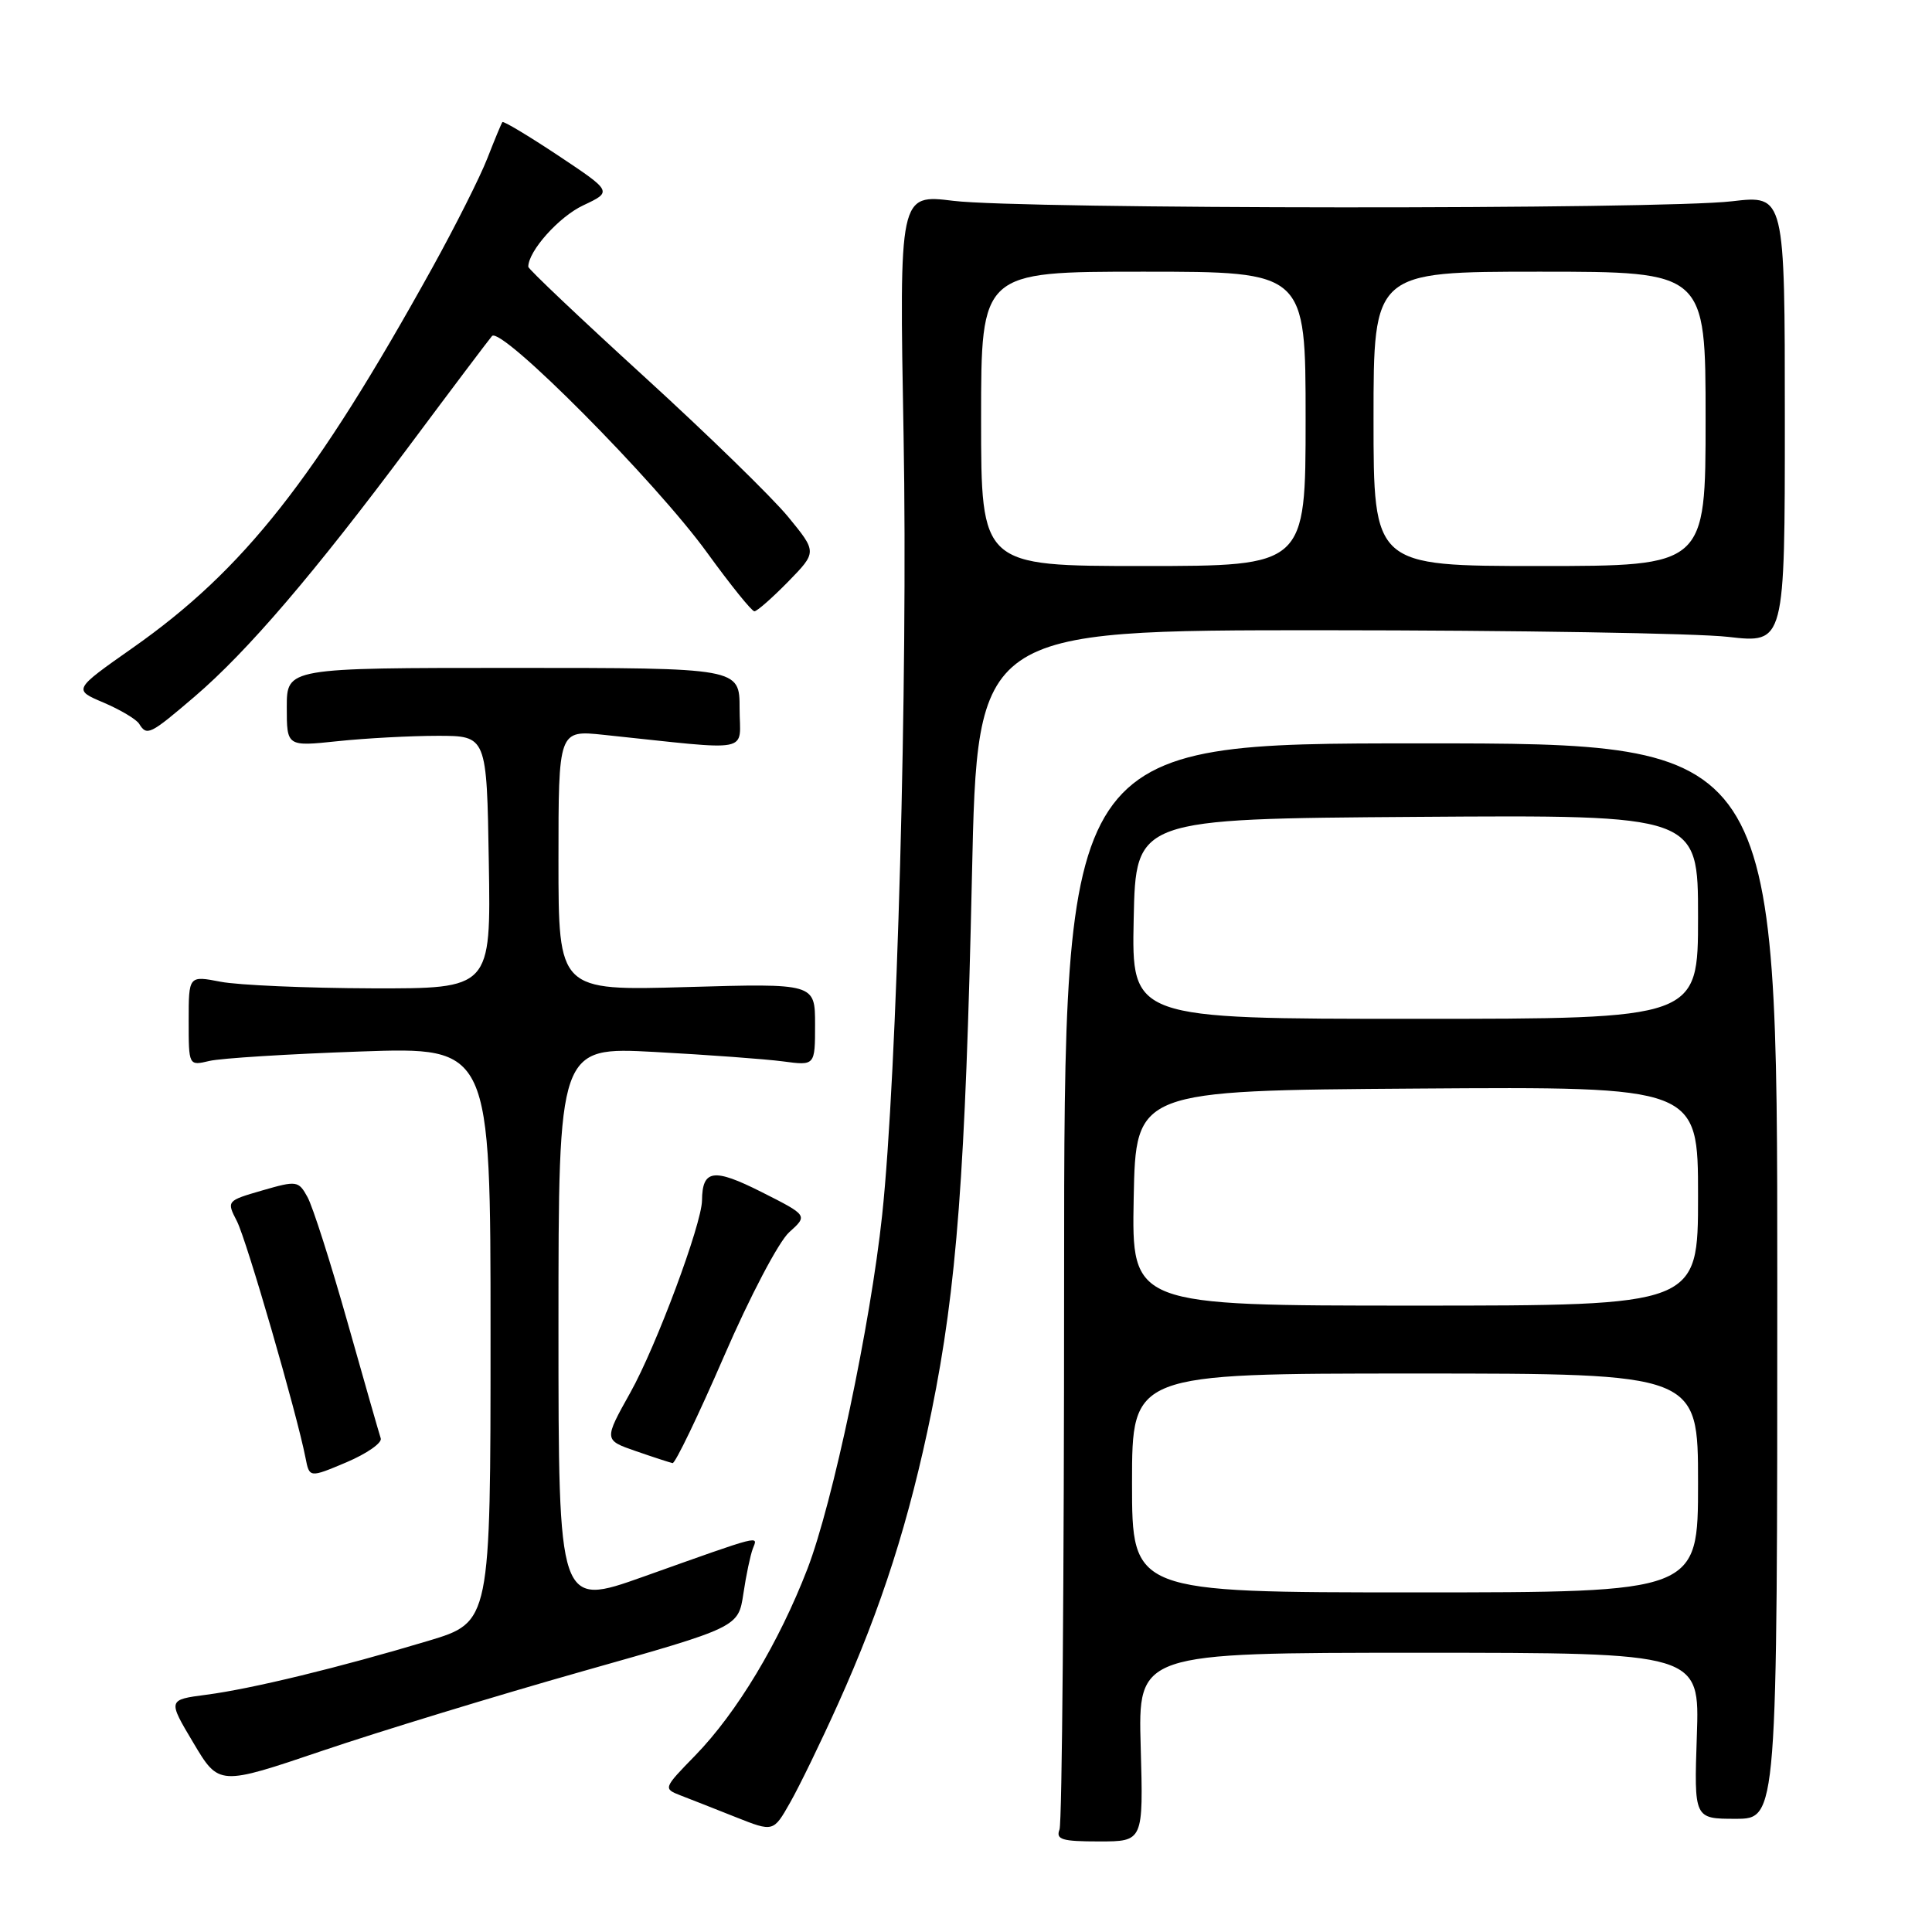 <?xml version="1.0" encoding="UTF-8" standalone="no"?>
<!DOCTYPE svg PUBLIC "-//W3C//DTD SVG 1.1//EN" "http://www.w3.org/Graphics/SVG/1.1/DTD/svg11.dtd" >
<svg xmlns="http://www.w3.org/2000/svg" xmlns:xlink="http://www.w3.org/1999/xlink" version="1.1" viewBox="0 0 256 256">
 <g >
 <path fill="currentColor"
d=" M 151.15 231.50 C 150.79 219.00 150.79 219.00 188.01 219.00 C 225.22 219.00 225.22 219.00 224.84 230.00 C 224.47 241.00 224.47 241.00 229.98 241.00 C 235.50 241.00 235.50 241.00 235.50 169.75 C 235.50 98.50 235.50 98.50 188.25 98.50 C 141.00 98.50 141.00 98.50 141.00 169.67 C 141.00 208.81 140.73 241.55 140.39 242.42 C 139.88 243.75 140.71 244.00 145.64 244.00 C 151.50 244.00 151.50 244.00 151.15 231.50 Z  M 111.04 225.79 C 116.83 212.94 120.49 201.48 123.44 187.00 C 126.78 170.58 127.93 155.34 128.79 116.00 C 129.50 83.50 129.50 83.50 175.50 83.51 C 200.80 83.52 224.88 83.91 229.00 84.39 C 236.50 85.25 236.50 85.25 236.50 55.55 C 236.50 25.85 236.50 25.85 229.50 26.67 C 220.11 27.78 135.38 27.73 126.32 26.61 C 119.15 25.73 119.15 25.73 119.73 57.80 C 120.31 89.96 118.87 142.46 116.89 161.00 C 115.35 175.47 110.34 199.18 106.99 207.88 C 103.21 217.67 97.65 226.92 92.13 232.60 C 87.89 236.95 87.87 237.00 90.17 237.90 C 91.45 238.39 94.75 239.69 97.49 240.78 C 102.48 242.76 102.48 242.76 104.70 238.84 C 105.93 236.68 108.78 230.81 111.04 225.79 Z  M 77.17 221.46 C 97.83 215.62 97.83 215.62 98.50 211.18 C 98.86 208.74 99.43 206.05 99.75 205.21 C 100.43 203.44 101.23 203.23 85.25 208.92 C 74.00 212.92 74.00 212.92 74.00 175.82 C 74.00 138.71 74.00 138.71 86.75 139.39 C 93.76 139.77 101.41 140.33 103.75 140.64 C 108.00 141.21 108.00 141.21 108.00 135.75 C 108.00 130.30 108.00 130.30 91.00 130.79 C 74.00 131.28 74.00 131.28 74.00 114.01 C 74.00 96.74 74.00 96.74 80.00 97.37 C 100.13 99.48 98.00 99.89 98.00 93.88 C 98.00 88.50 98.00 88.50 68.00 88.50 C 38.00 88.50 38.00 88.50 38.00 93.71 C 38.00 98.92 38.00 98.92 44.75 98.21 C 48.46 97.82 54.42 97.50 58.00 97.50 C 64.50 97.50 64.50 97.50 64.77 114.25 C 65.05 131.00 65.05 131.00 49.27 130.96 C 40.60 130.93 31.59 130.54 29.25 130.09 C 25.00 129.27 25.00 129.27 25.00 135.25 C 25.00 141.23 25.00 141.23 27.75 140.58 C 29.26 140.22 38.26 139.66 47.75 139.33 C 65.00 138.73 65.00 138.73 65.00 176.83 C 65.00 214.94 65.00 214.94 56.75 217.42 C 45.06 220.93 33.35 223.78 27.36 224.56 C 22.22 225.23 22.22 225.23 25.62 230.93 C 29.01 236.63 29.01 236.63 42.76 231.97 C 50.32 229.41 65.80 224.68 77.17 221.46 Z  M 50.45 190.59 C 50.25 189.99 48.26 183.05 46.04 175.18 C 43.81 167.30 41.43 159.84 40.74 158.61 C 39.55 156.45 39.32 156.42 34.75 157.74 C 30.03 159.11 30.01 159.13 31.39 161.81 C 32.68 164.32 39.32 187.24 40.48 193.16 C 41.00 195.83 41.00 195.83 45.91 193.76 C 48.61 192.61 50.65 191.19 50.45 190.59 Z  M 95.92 179.75 C 99.36 171.80 103.19 164.52 104.57 163.28 C 107.05 161.05 107.05 161.05 100.89 157.94 C 94.55 154.75 93.06 154.96 93.02 159.06 C 92.98 162.21 86.96 178.38 83.53 184.51 C 80.01 190.81 80.01 190.81 84.25 192.28 C 86.59 193.09 88.78 193.80 89.12 193.87 C 89.46 193.94 92.52 187.59 95.92 179.75 Z  M 25.78 92.31 C 32.78 86.32 41.59 76.03 54.29 59.00 C 59.82 51.58 64.73 45.07 65.19 44.53 C 66.38 43.16 86.87 63.79 93.71 73.25 C 96.80 77.51 99.61 81.00 99.96 81.00 C 100.31 81.00 102.32 79.23 104.43 77.08 C 108.26 73.15 108.26 73.15 104.43 68.48 C 102.33 65.92 93.72 57.53 85.30 49.85 C 76.89 42.17 70.00 35.65 70.00 35.35 C 70.00 33.27 74.06 28.72 77.28 27.21 C 81.14 25.39 81.14 25.39 73.98 20.62 C 70.03 18.00 66.70 16.00 66.57 16.18 C 66.43 16.36 65.54 18.51 64.58 20.97 C 63.62 23.44 60.34 29.95 57.30 35.45 C 41.76 63.51 32.31 75.50 17.59 85.84 C 9.69 91.39 9.69 91.39 13.73 93.10 C 15.95 94.05 18.07 95.31 18.44 95.91 C 19.46 97.56 19.86 97.37 25.78 92.31 Z  M 150.00 196.50 C 150.00 182.00 150.00 182.00 187.50 182.00 C 225.00 182.00 225.00 182.00 225.00 196.50 C 225.00 211.00 225.00 211.00 187.50 211.00 C 150.00 211.00 150.00 211.00 150.00 196.50 Z  M 150.22 158.75 C 150.50 144.50 150.50 144.50 187.75 144.24 C 225.00 143.98 225.00 143.98 225.00 158.49 C 225.00 173.00 225.00 173.00 187.47 173.00 C 149.95 173.00 149.95 173.00 150.22 158.75 Z  M 150.22 121.75 C 150.50 108.50 150.50 108.50 187.75 108.24 C 225.00 107.98 225.00 107.98 225.00 121.49 C 225.00 135.00 225.00 135.00 187.47 135.00 C 149.94 135.00 149.94 135.00 150.22 121.75 Z  M 130.00 55.50 C 130.00 36.00 130.00 36.00 151.50 36.00 C 173.00 36.00 173.00 36.00 173.00 55.50 C 173.00 75.00 173.00 75.00 151.50 75.00 C 130.00 75.00 130.00 75.00 130.00 55.50 Z  M 182.00 55.50 C 182.00 36.00 182.00 36.00 204.00 36.00 C 226.00 36.00 226.00 36.00 226.00 55.50 C 226.00 75.00 226.00 75.00 204.00 75.00 C 182.00 75.00 182.00 75.00 182.00 55.50 Z "/>
</g>
</svg>